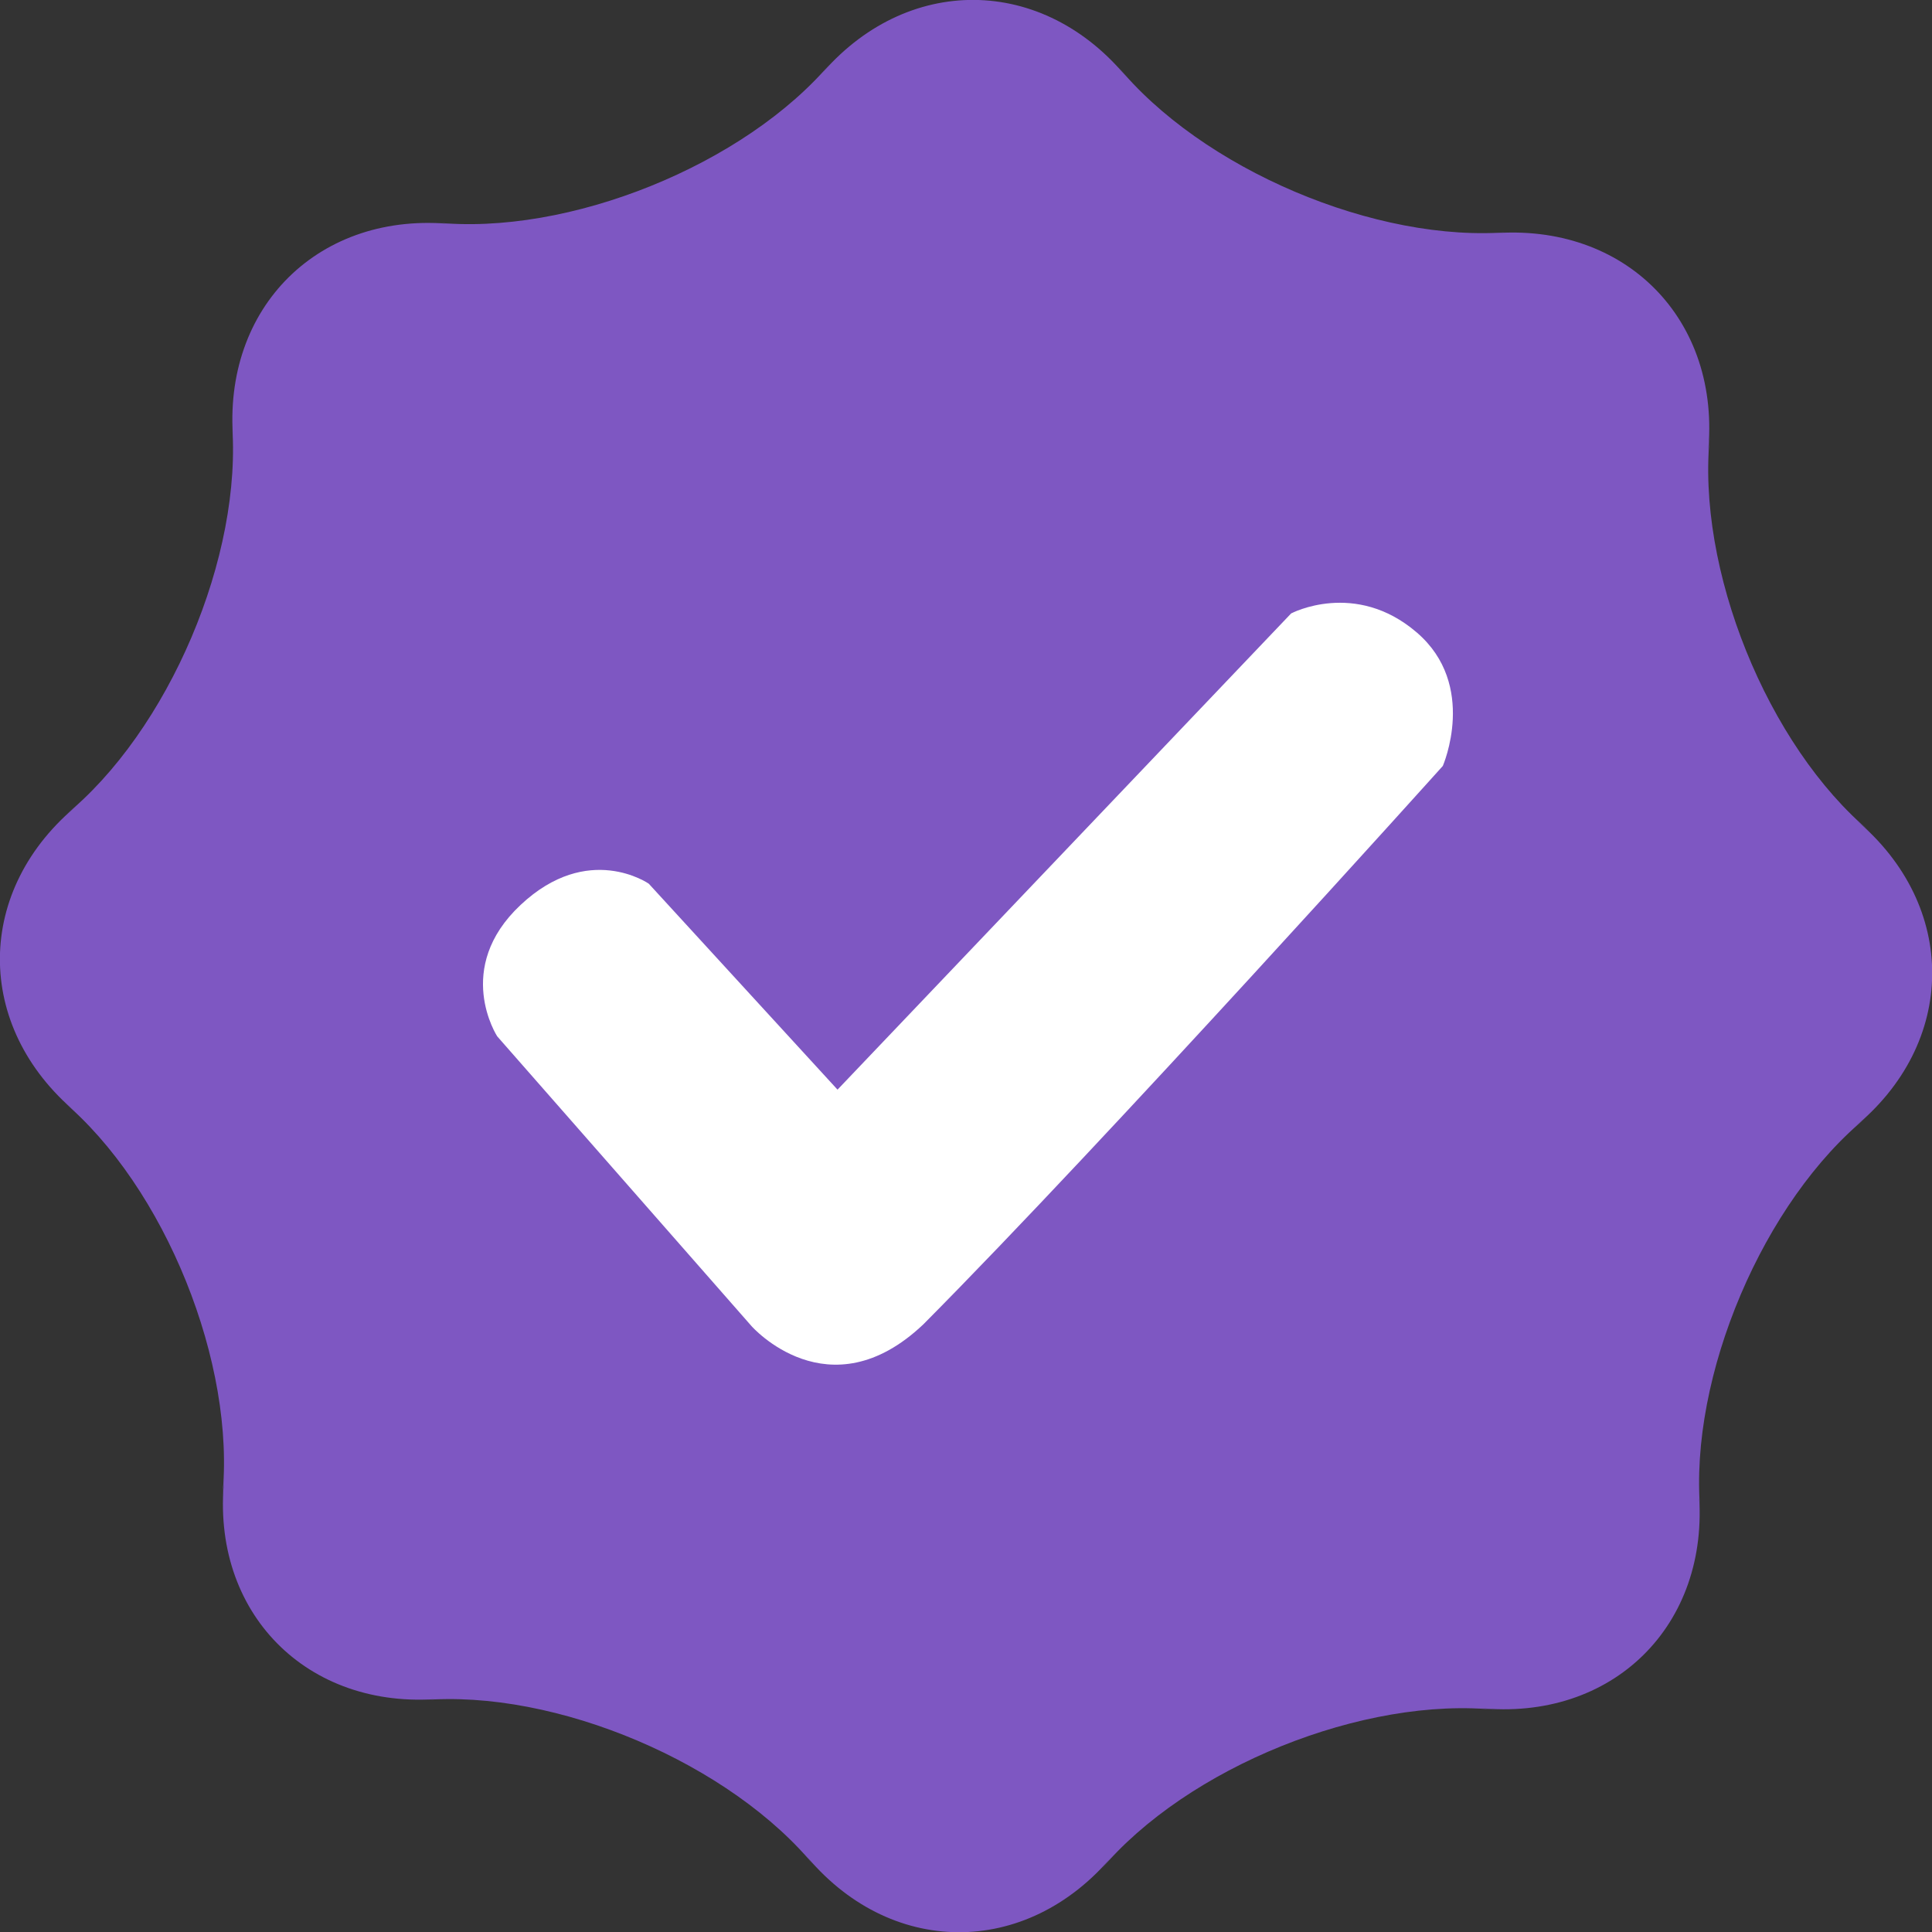 <?xml version="1.0" encoding="utf-8"?>
<svg version="1.1" viewBox="0 0 20 20" class="vip-svg" aria-hidden="true" style="height: 12px; width: 12px;">
  <rect x="0" y="0" width="20" height="20" fill="#333333" stroke="none"/>
  <g>
    <g fill="none" fill-rule="evenodd">
      <path d="M.64 11.39c1.068.895 1.808 2.733 1.66 4.113l.022-.196c-.147 1.384.856 2.4 2.24 2.278l-.198.016c1.387-.12 3.21.656 4.083 1.735l-.125-.154c.876 1.085 2.304 1.093 3.195.028l-.127.152c.895-1.068 2.733-1.808 4.113-1.66l-.198-.022c1.386.147 2.402-.856 2.28-2.238l.016.197c-.12-1.388.656-3.212 1.735-4.084l-.154.125c1.084-.876 1.093-2.304.028-3.195l.152.127c-1.068-.895-1.808-2.732-1.66-4.113l-.022.198c.147-1.386-.856-2.4-2.24-2.28l.198-.016c-1.387.122-3.21-.655-4.083-1.734l.125.153C10.802-.265 9.374-.274 8.483.79L8.61.64c-.895 1.068-2.733 1.808-4.113 1.662l.198.02c-1.386-.147-2.4.857-2.28 2.24L2.4 4.363c.12 1.387-.656 3.21-1.735 4.084l.154-.126C-.265 9.2-.274 10.626.79 11.517L.64 11.39z" fill="#7e57c2"></path>
      <path d="M7.78 13.728l-2.633-3s-.458-.704.242-1.36c.7-.658 1.327-.22 1.327-.22L8.67 11.28l4.696-4.93s.663-.35 1.3.197c.635.545.27 1.382.27 1.382s-3.467 3.857-5.377 5.78c-.98.93-1.78.018-1.78.018z" fill="#FFF"></path>
    </g>
  </g>
</svg>
